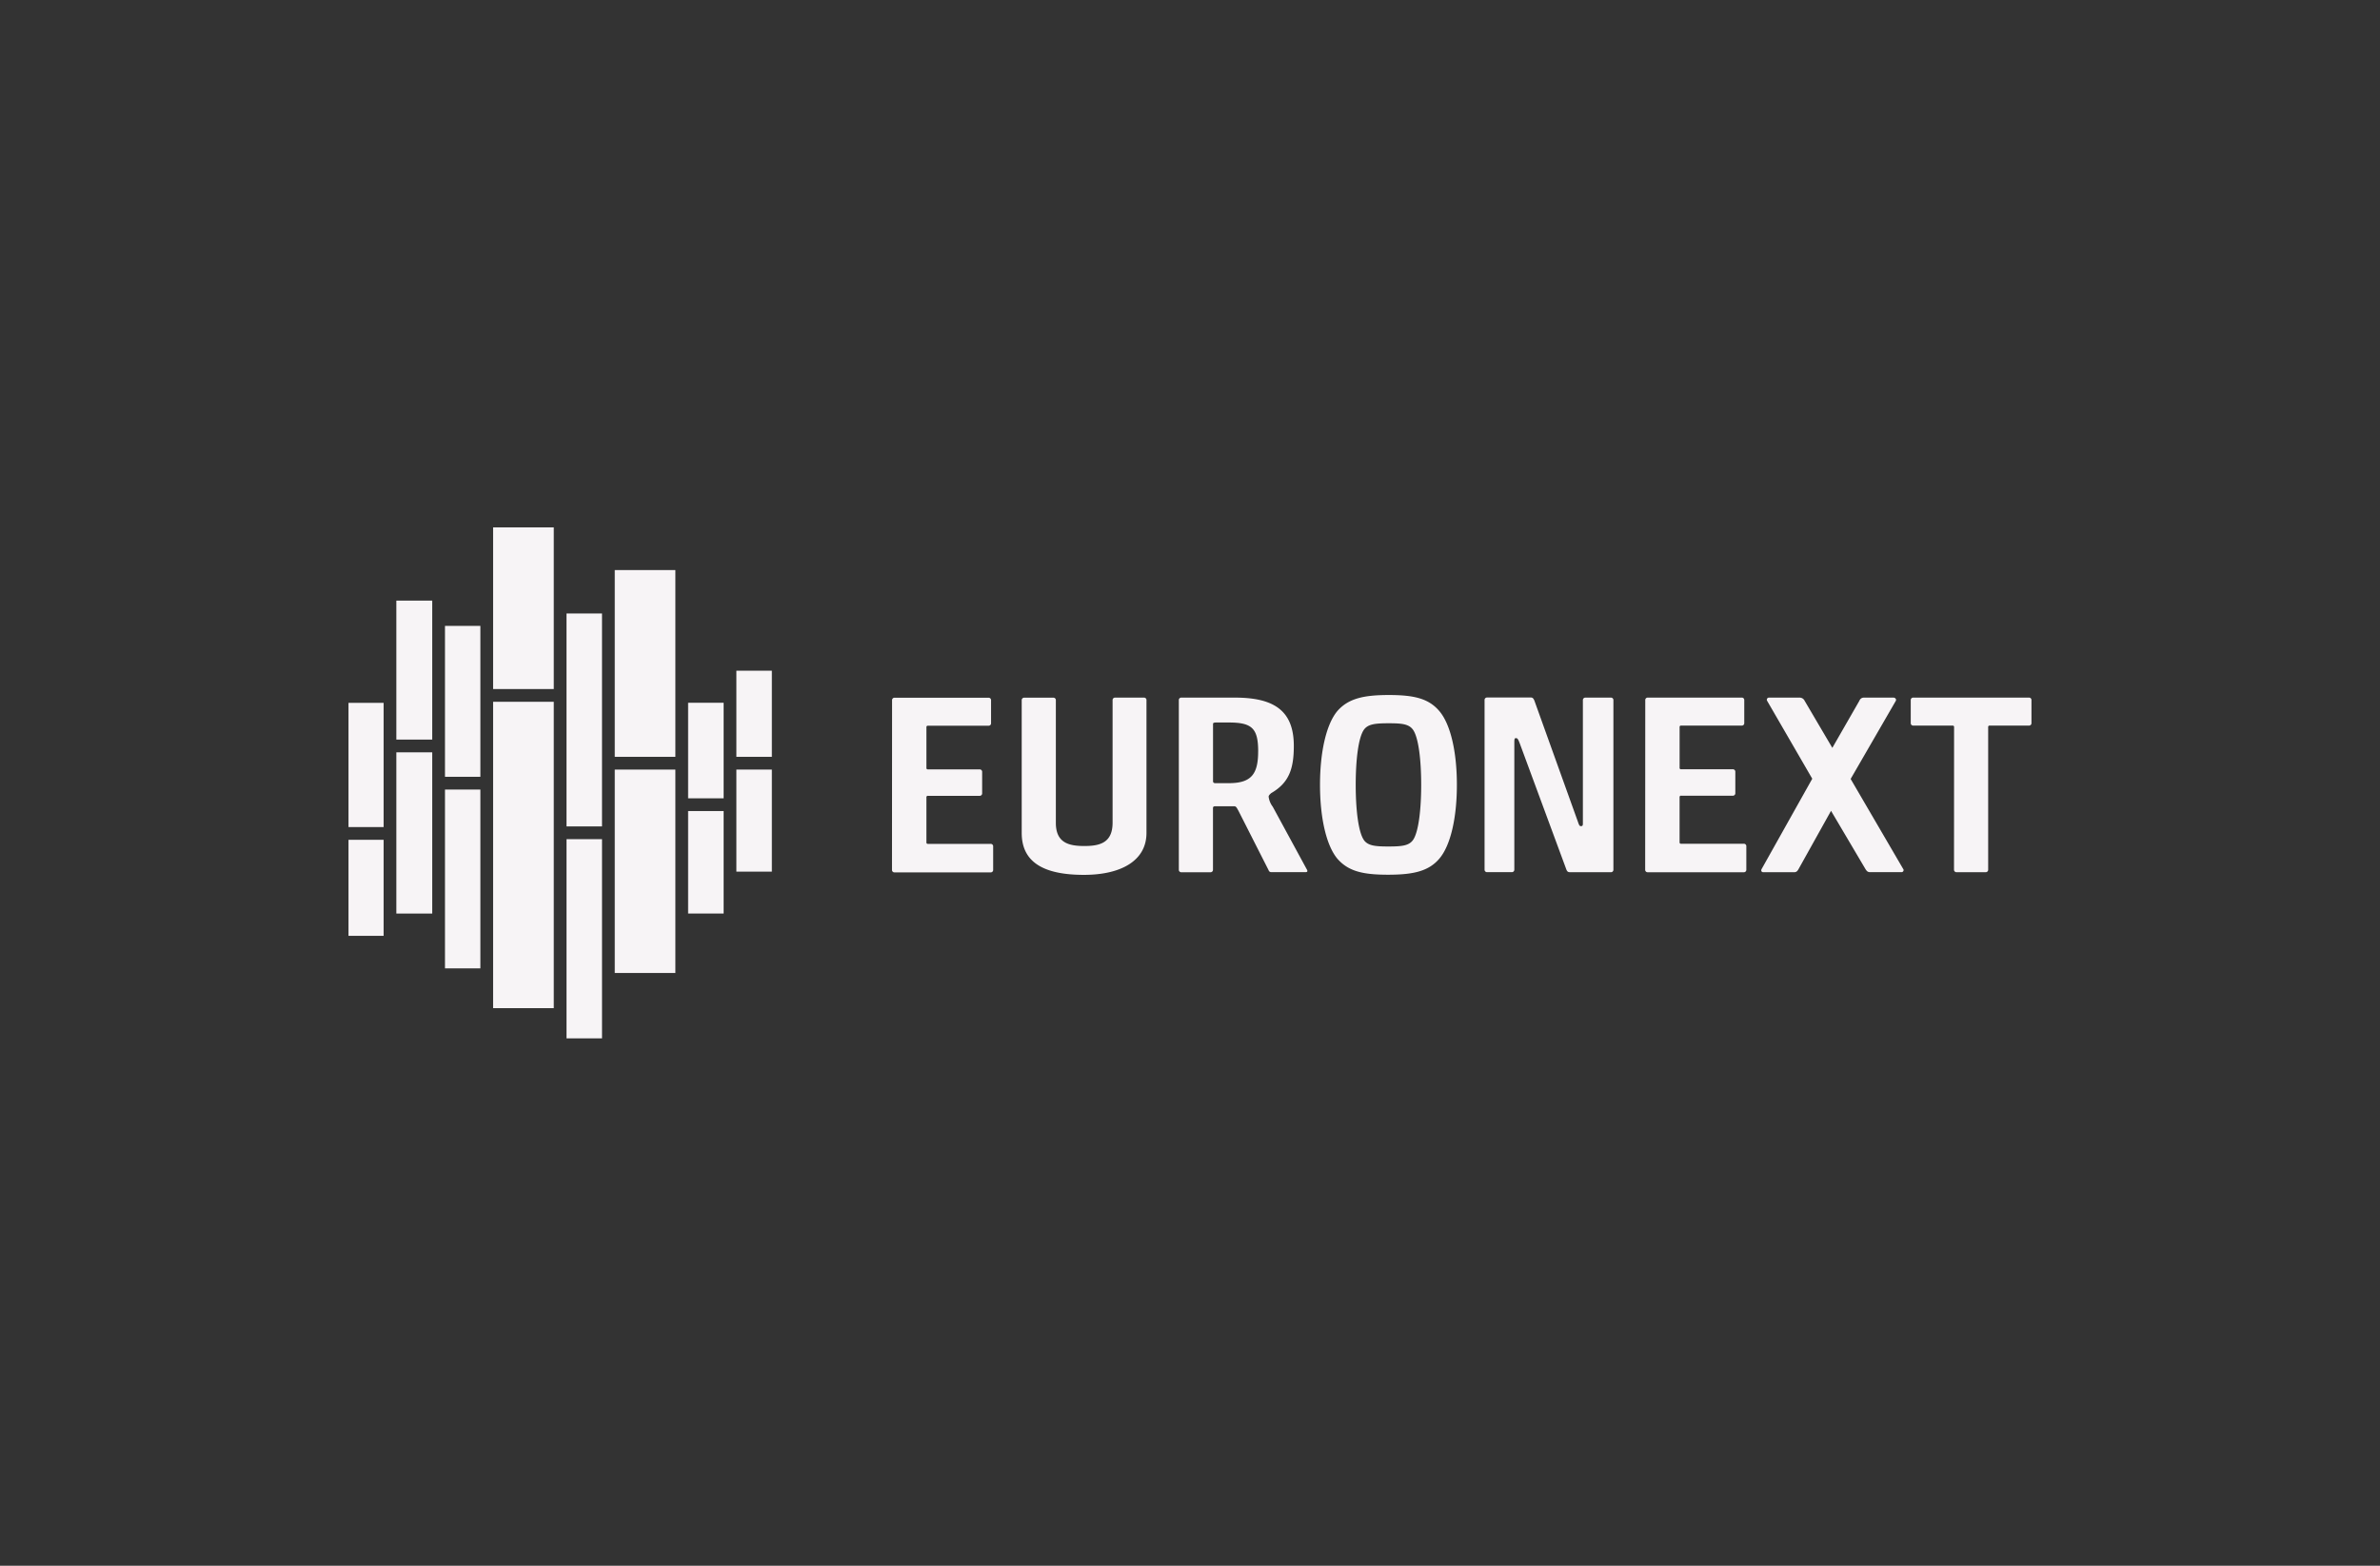 <svg xmlns="http://www.w3.org/2000/svg" xmlns:xlink="http://www.w3.org/1999/xlink" width="304" height="200" viewBox="0 0 304 200"><rect x="0" y="0" width="304" height="200" fill="#333333" stroke="none"/><defs><clipPath id="clip-path"><rect id="Rectangle_86" data-name="Rectangle 86" width="214.974" height="65.27" fill="#f7f4f6"></rect></clipPath></defs><g id="Groupe_1268" data-name="Groupe 1268" transform="translate(-808 -486)"><g id="Groupe_214" data-name="Groupe 214" transform="translate(-608 -45)"><g id="Groupe_177" data-name="Groupe 177" transform="translate(912 -4668)"><rect id="Rectangle_44" data-name="Rectangle 44" width="304" height="200" transform="translate(504 5199)" fill="none"></rect></g></g><g id="Groupe_215" data-name="Groupe 215" transform="translate(852.513 553.362)"><g id="Groupe_212" data-name="Groupe 212" transform="translate(0 0.002)"><g id="Groupe_211" data-name="Groupe 211" clip-path="url(#clip-path)"><path id="Trac&#xE9;_405" data-name="Trac&#xE9; 405" d="M1344.325,377.029a.174.174,0,0,0-.2-.2h-5.008a.311.311,0,0,1-.327-.293c0-.012,0-.023,0-.035v-2.923a.311.311,0,0,1,.292-.328h14.8a.309.309,0,0,1,.328.289.364.364,0,0,1,0,.04V376.5a.311.311,0,0,1-.292.328h-5.039a.174.174,0,0,0-.2.148.185.185,0,0,0,0,.048v18.2a.309.309,0,0,1-.289.329h-3.746a.311.311,0,0,1-.328-.292.264.264,0,0,1,0-.037Zm-6.5,18.113-6.712-11.5,5.776-9.989c.085-.178-.062-.4-.318-.4h-3.792a.6.6,0,0,0-.549.4l-3.456,6.018-3.538-6.01a.7.7,0,0,0-.681-.406h-3.846a.27.27,0,0,0-.3.234.274.274,0,0,0,.04.18l5.761,9.945-6.471,11.542c-.109.208-.007.4.217.4h3.923c.278,0,.415-.1.58-.4l4.149-7.442,4.393,7.433c.2.327.348.4.595.4h3.984a.263.263,0,0,0,.248-.412m-32.948-21.556a.309.309,0,0,1,.288-.329h12.028a.309.309,0,0,1,.329.329V376.5a.309.309,0,0,1-.289.328h-7.77a.174.174,0,0,0-.2.148.17.17,0,0,0,0,.05v5.181a.174.174,0,0,0,.148.2.179.179,0,0,0,.048,0h6.593a.309.309,0,0,1,.328.289.287.287,0,0,1,0,.038v2.721a.309.309,0,0,1-.29.327h-6.63a.174.174,0,0,0-.2.148.178.178,0,0,0,0,.05v5.738a.174.174,0,0,0,.147.2.172.172,0,0,0,.05,0h8a.311.311,0,0,1,.329.292.366.366,0,0,1,0,.038v2.982a.311.311,0,0,1-.292.329h-12.3a.309.309,0,0,1-.329-.289.362.362,0,0,1,0-.04Zm-9.642,21.972c-.262,0-.361-.131-.459-.4l-5.936-16.066c-.168-.43-.261-.656-.459-.656s-.23.064-.23.623v16.167a.311.311,0,0,1-.292.329h-3.181a.311.311,0,0,1-.328-.329v-21.65a.311.311,0,0,1,.292-.329h5.644c.229,0,.328.165.427.393l5.573,15.513c.165.492.229.523.392.523s.231-.065.231-.326V373.582a.309.309,0,0,1,.289-.328h3.281a.309.309,0,0,1,.328.289.273.273,0,0,1,0,.04v21.644a.311.311,0,0,1-.292.329h-.037Zm-26.3-4.1c.525.721,1.444.819,3.122.819,1.738,0,2.622-.1,3.148-.819.721-1.017,1.05-3.935,1.05-7.051,0-3.149-.329-6.033-1.05-7.051-.525-.721-1.409-.819-3.082-.819-1.738,0-2.657.1-3.18.819-.721,1.017-1.051,3.9-1.051,7.051,0,3.122.33,6.034,1.051,7.051m9.641,2.359c-1.377,1.635-3.378,2.066-6.561,2.066s-5.08-.425-6.492-2.066c-1.409-1.705-2.2-5.246-2.2-9.412s.788-7.705,2.2-9.41c1.411-1.635,3.41-2.066,6.592-2.066s5.083.427,6.461,2.066c1.443,1.705,2.23,5.246,2.23,9.41s-.786,7.705-2.23,9.412m-23.151-13.677c0-2.952-.788-3.7-3.739-3.7h-1.6c-.361,0-.427.064-.427.2v7.284c0,.165.067.232.229.263h1.794c2.825,0,3.739-1.115,3.739-4.033m-2.493,7.609c-.262-.492-.329-.595-.525-.624h-2.489c-.164,0-.262.067-.262.229v7.87a.311.311,0,0,1-.292.329h-3.741a.309.309,0,0,1-.329-.329V373.582a.309.309,0,0,1,.289-.329h6.889c4.983,0,7.51,1.672,7.51,6.165,0,2.949-.623,4.723-2.887,6.033-.229.2-.329.327-.329.461a2.657,2.657,0,0,0,.525,1.279l4.362,8.028c.1.163.1.329-.164.329h-4.36c-.2,0-.3-.065-.394-.3Zm-11.771,2.786c0,3.543-3.247,5.352-8,5.352-5.41,0-7.936-1.8-7.936-5.352V373.591a.311.311,0,0,1,.292-.329h3.741a.309.309,0,0,1,.328.289.363.363,0,0,1,0,.04v15.666c0,2.557,1.672,2.952,3.641,2.952s3.607-.4,3.607-2.985V373.582a.309.309,0,0,1,.288-.329h3.712a.309.309,0,0,1,.328.289.364.364,0,0,1,0,.04Zm-32.495-16.947a.309.309,0,0,1,.289-.328h12.029a.309.309,0,0,1,.326.292.284.284,0,0,1,0,.037v2.92a.308.308,0,0,1-.287.327h-7.769a.174.174,0,0,0-.2.146.181.181,0,0,0,0,.051v5.182a.174.174,0,0,0,.2.2h6.59a.309.309,0,0,1,.328.289.269.269,0,0,1,0,.038v2.722a.309.309,0,0,1-.29.327h-6.629a.174.174,0,0,0-.2.146.181.181,0,0,0,0,.051v5.74a.174.174,0,0,0,.148.2.176.176,0,0,0,.05,0h8a.309.309,0,0,1,.328.289.273.273,0,0,1,0,.04v2.984a.309.309,0,0,1-.289.329h-12.306a.311.311,0,0,1-.327-.293q0-.018,0-.035Z" transform="translate(-1139.241 -351.508)" fill="#f7f4f6"></path></g></g><rect id="Rectangle_87" data-name="Rectangle 87" width="4.486" height="15.867" transform="translate(0 22.416)" fill="#f7f4f6"></rect><rect id="Rectangle_88" data-name="Rectangle 88" width="4.486" height="12.266" transform="translate(0 39.91)" fill="#f7f4f6"></rect><rect id="Rectangle_89" data-name="Rectangle 89" width="4.583" height="17.752" transform="translate(6.114 9.356)" fill="#f7f4f6"></rect><rect id="Rectangle_90" data-name="Rectangle 90" width="4.583" height="20.592" transform="translate(6.114 28.737)" fill="#f7f4f6"></rect><rect id="Rectangle_91" data-name="Rectangle 91" width="4.519" height="19.275" transform="translate(12.326 12.586)" fill="#f7f4f6"></rect><rect id="Rectangle_92" data-name="Rectangle 92" width="4.519" height="22.842" transform="translate(12.326 33.491)" fill="#f7f4f6"></rect><rect id="Rectangle_93" data-name="Rectangle 93" width="7.748" height="20.65" transform="translate(18.473 0.002)" fill="#f7f4f6"></rect><rect id="Rectangle_94" data-name="Rectangle 94" width="7.748" height="39.134" transform="translate(18.473 22.28)" fill="#f7f4f6"></rect><rect id="Rectangle_95" data-name="Rectangle 95" width="4.534" height="27.198" transform="translate(27.849 11.001)" fill="#f7f4f6"></rect><rect id="Rectangle_96" data-name="Rectangle 96" width="4.534" height="25.443" transform="translate(27.85 39.829)" fill="#f7f4f6"></rect><rect id="Rectangle_97" data-name="Rectangle 97" width="7.741" height="23.856" transform="translate(34.011 5.455)" fill="#f7f4f6"></rect><rect id="Rectangle_98" data-name="Rectangle 98" width="7.741" height="25.981" transform="translate(34.011 30.94)" fill="#f7f4f6"></rect><rect id="Rectangle_99" data-name="Rectangle 99" width="4.537" height="12.205" transform="translate(43.38 22.405)" fill="#f7f4f6"></rect><rect id="Rectangle_100" data-name="Rectangle 100" width="4.537" height="13.088" transform="translate(43.38 36.238)" fill="#f7f4f6"></rect><rect id="Rectangle_101" data-name="Rectangle 101" width="4.531" height="11.001" transform="translate(49.545 18.31)" fill="#f7f4f6"></rect><rect id="Rectangle_102" data-name="Rectangle 102" width="4.531" height="13.037" transform="translate(49.545 30.939)" fill="#f7f4f6"></rect></g></g></svg>